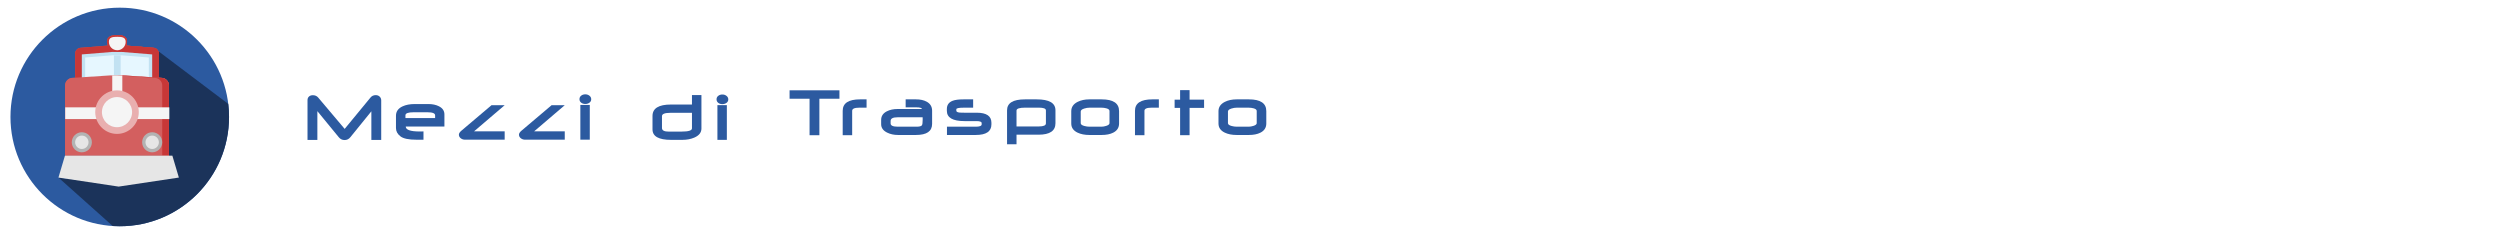 <?xml version="1.0" encoding="UTF-8" standalone="no"?>
<!-- Generator: Adobe Illustrator 19.0.0, SVG Export Plug-In . SVG Version: 6.00 Build 0)  -->

<svg
   version="1.1"
   id="Layer_1"
   x="0px"
   y="0px"
   viewBox="0 0 640 60"
   xml:space="preserve"
   sodipodi:docname="transports_form_icon.svg"
   inkscape:version="1.2.1 (9c6d41e410, 2022-07-14, custom)"
   width="640"
   height="60"
   xmlns:inkscape="http://www.inkscape.org/namespaces/inkscape"
   xmlns:sodipodi="http://sodipodi.sourceforge.net/DTD/sodipodi-0.dtd"
   xmlns="http://www.w3.org/2000/svg"
   xmlns:svg="http://www.w3.org/2000/svg"><defs
   id="defs53">










	
	






		
		
		
	
	
	

	
	
	

	
	
</defs><sodipodi:namedview
   id="namedview51"
   pagecolor="#ffffff"
   bordercolor="#000000"
   borderopacity="0.25"
   inkscape:showpageshadow="false"
   inkscape:pageopacity="0.0"
   inkscape:pagecheckerboard="0"
   inkscape:deskcolor="#d1d1d1"
   showgrid="false"
   inkscape:zoom="1.5210938"
   inkscape:cx="321.47919"
   inkscape:cy="91.38161"
   inkscape:window-width="2534"
   inkscape:window-height="1408"
   inkscape:window-x="26"
   inkscape:window-y="0"
   inkscape:window-maximized="1"
   inkscape:current-layer="Layer_1" />







<g
   id="g20">
</g>
<g
   id="g22">
</g>
<g
   id="g24">
</g>
<g
   id="g26">
</g>
<g
   id="g28">
</g>
<g
   id="g30">
</g>
<g
   id="g32">
</g>
<g
   id="g34">
</g>
<g
   id="g36">
</g>
<g
   id="g38">
</g>
<g
   id="g40">
</g>
<g
   id="g42">
</g>
<g
   id="g44">
</g>
<g
   id="g46">
</g>
<g
   id="g48">
</g>
<g
   id="g20-3"
   transform="translate(-233.94,-71.36)">
</g><g
   id="g22-5"
   transform="translate(-233.94,-71.36)">
</g><g
   id="g24-6"
   transform="translate(-233.94,-71.36)">
</g><g
   id="g26-2"
   transform="translate(-233.94,-71.36)">
</g><g
   id="g28-9"
   transform="translate(-233.94,-71.36)">
</g><g
   id="g30-1"
   transform="translate(-233.94,-71.36)">
</g><g
   id="g32-2"
   transform="translate(-233.94,-71.36)">
</g><g
   id="g34-7"
   transform="translate(-233.94,-71.36)">
</g><g
   id="g36-0"
   transform="translate(-233.94,-71.36)">
</g><g
   id="g38-9"
   transform="translate(-233.94,-71.36)">
</g><g
   id="g40-3"
   transform="translate(-233.94,-71.36)">
</g><g
   id="g42-6"
   transform="translate(-233.94,-71.36)">
</g><g
   id="g44-0"
   transform="translate(-233.94,-71.36)">
</g><g
   id="g46-6"
   transform="translate(-233.94,-71.36)">
</g><g
   id="g48-2"
   transform="translate(-233.94,-71.36)">
</g><g
   id="g1038"
   transform="matrix(0.115,0,0,0.115,-320.986,1.471)">
</g><g
   id="g1040"
   transform="matrix(0.115,0,0,0.115,-320.986,1.471)">
</g><g
   id="g1042"
   transform="matrix(0.115,0,0,0.115,-320.986,1.471)">
</g><g
   id="g1044"
   transform="matrix(0.115,0,0,0.115,-320.986,1.471)">
</g><g
   id="g1046"
   transform="matrix(0.115,0,0,0.115,-320.986,1.471)">
</g><g
   id="g1048"
   transform="matrix(0.115,0,0,0.115,-320.986,1.471)">
</g><g
   id="g1050"
   transform="matrix(0.115,0,0,0.115,-320.986,1.471)">
</g><g
   id="g1052"
   transform="matrix(0.115,0,0,0.115,-320.986,1.471)">
</g><g
   id="g1054"
   transform="matrix(0.115,0,0,0.115,-320.986,1.471)">
</g><g
   id="g1056"
   transform="matrix(0.115,0,0,0.115,-320.986,1.471)">
</g><g
   id="g1058"
   transform="matrix(0.115,0,0,0.115,-320.986,1.471)">
</g><g
   id="g1060"
   transform="matrix(0.115,0,0,0.115,-320.986,1.471)">
</g><g
   id="g1062"
   transform="matrix(0.115,0,0,0.115,-320.986,1.471)">
</g><g
   id="g1064"
   transform="matrix(0.115,0,0,0.115,-320.986,1.471)">
</g><g
   id="g1066"
   transform="matrix(0.115,0,0,0.115,-320.986,1.471)">
</g><g
   id="g5568"
   transform="translate(-30.253,-162.499)"><g
     id="g5518"
     transform="translate(0,1.074)"><path
       d="m 127.845,197.25 h -2.523 v -7.328 l -5.386,6.639 q -0.582,0.716 -1.467,0.716 -0.904,0 -1.485,-0.716 l -5.485,-6.684 v 7.364 l -2.523,0.009 v -10.182 q 0,-0.591 0.376,-0.931 0.385,-0.34 0.984,-0.34 0.868,0 1.378,0.608 l 6.773,8.017 6.612,-8.026 q 0.51,-0.617 1.342,-0.617 0.617,0 1.011,0.385 0.394,0.376 0.394,0.984 z"
       id="path3486"
       style="font-size:18.324px;font-family:Neuropolitical;-inkscape-font-specification:Neuropolitical;letter-spacing:2.945px;fill:#2c5aa0;stroke-width:1.963;stroke-linecap:round;stroke-linejoin:round" /><path
       d="m 144.023,193.823 h -9.896 q 0,1.262 3.552,1.262 0.233,0 0.564,-0.009 0.331,-0.009 0.421,-0.009 v 2.129 h -1.763 q -3.015,0 -4.125,-0.859 -1.154,-0.886 -1.154,-2.129 v -3.158 q 0,-1.619 1.691,-2.398 1.271,-0.591 3.105,-0.591 h 3.525 q 1.539,0 2.657,0.564 1.423,0.707 1.423,2.085 z m -2.38,-2.174 v -0.698 q 0,-0.787 -1.986,-0.787 h -3.525 q -2.085,0 -2.085,0.769 v 0.716 z"
       id="path3483"
       style="font-size:18.324px;font-family:Neuropolitical;-inkscape-font-specification:Neuropolitical;letter-spacing:2.945px;fill:#2c5aa0;stroke-width:1.963;stroke-linecap:round;stroke-linejoin:round" /><path
       d="m 159.449,197.187 h -10.155 q -0.591,0 -1.056,-0.34 -0.51,-0.376 -0.51,-0.948 0,-0.465 0.626,-1.002 l 7.721,-6.54 h 3.373 l -7.838,6.693 h 7.838 z"
       id="path3480"
       style="font-size:18.324px;font-family:Neuropolitical;-inkscape-font-specification:Neuropolitical;letter-spacing:2.945px;fill:#2c5aa0;stroke-width:1.963;stroke-linecap:round;stroke-linejoin:round" /><path
       d="M 174.831,197.187 H 164.676 q -0.591,0 -1.056,-0.34 -0.51,-0.376 -0.51,-0.948 0,-0.465 0.626,-1.002 l 7.721,-6.54 h 3.373 l -7.838,6.693 h 7.838 z"
       id="path3477"
       style="font-size:18.324px;font-family:Neuropolitical;-inkscape-font-specification:Neuropolitical;letter-spacing:2.945px;fill:#2c5aa0;stroke-width:1.963;stroke-linecap:round;stroke-linejoin:round" /><path
       d="m 181.605,186.835 q 0,0.564 -0.492,0.904 -0.429,0.304 -1.02,0.304 -0.599,0 -1.02,-0.304 -0.474,-0.349 -0.474,-0.931 0,-0.582 0.474,-0.922 0.421,-0.313 1.02,-0.313 0.591,0 1.029,0.331 0.483,0.358 0.483,0.931 z m -0.367,10.352 h -2.416 v -8.894 h 2.416 z"
       id="path3474"
       style="font-size:18.324px;font-family:Neuropolitical;-inkscape-font-specification:Neuropolitical;letter-spacing:2.945px;fill:#2c5aa0;stroke-width:1.963;stroke-linecap:round;stroke-linejoin:round" /></g><g
     id="g5522"
     transform="translate(61.704,-15.173)"><path
       d="m 148.117,210.57 q 0,1.521 -1.781,2.308 -1.36,0.599 -3.105,0.599 h -2.881 q -4.76,0 -4.76,-2.675 v -3.445 q 0,-2.926 4.733,-2.926 h 5.368 v -2.425 h 2.425 z m -2.425,-0.036 v -3.982 h -5.485 q -2.192,0 -2.192,0.85 v 3.042 q 0,0.939 1.798,0.922 l 3.23,-0.009 q 2.648,0 2.648,-0.823 z"
       id="path3471"
       style="font-size:18.324px;font-family:Neuropolitical;-inkscape-font-specification:Neuropolitical;letter-spacing:2.945px;fill:#2c5aa0;stroke-width:1.963;stroke-linecap:round;stroke-linejoin:round" /><path
       d="m 154.99,203.126 q 0,0.564 -0.492,0.904 -0.429,0.304 -1.02,0.304 -0.599,0 -1.02,-0.304 -0.474,-0.349 -0.474,-0.931 0,-0.582 0.474,-0.922 0.421,-0.313 1.02,-0.313 0.591,0 1.029,0.331 0.483,0.358 0.483,0.931 z m -0.367,10.352 h -2.416 v -8.894 h 2.416 z"
       id="path3468"
       style="font-size:18.324px;font-family:Neuropolitical;-inkscape-font-specification:Neuropolitical;letter-spacing:2.945px;fill:#2c5aa0;stroke-width:1.963;stroke-linecap:round;stroke-linejoin:round" /></g><g
     id="g5547"
     transform="translate(148.114,-29.58)"><path
       d="m 97.037,217.354 h -5.136 v 9.341 h -2.514 v -9.341 h -5.118 v -2.156 h 12.768 z"
       id="path3465"
       style="font-size:18.324px;font-family:Neuropolitical;-inkscape-font-specification:Neuropolitical;letter-spacing:2.945px;fill:#2c5aa0;stroke-width:1.963;stroke-linecap:round;stroke-linejoin:round" /><path
       d="m 103.981,219.644 h -1.861 q -1.825,0 -1.825,0.796 v 6.254 h -2.425 v -6.254 q 0,-2.926 4.474,-2.926 h 1.637 z"
       id="path3462"
       style="font-size:18.324px;font-family:Neuropolitical;-inkscape-font-specification:Neuropolitical;letter-spacing:2.945px;fill:#2c5aa0;stroke-width:1.963;stroke-linecap:round;stroke-linejoin:round" /><path
       d="m 120.759,223.787 q 0,2.845 -4.134,2.845 h -4.617 q -1.539,0 -2.765,-0.608 -1.53,-0.761 -1.53,-2.147 v -1.092 q 0,-1.467 1.458,-2.21 1.145,-0.591 2.774,-0.591 h 6.192 q 0,-0.429 -1.512,-0.429 h -2.639 v -2.04 h 2.639 q 1.673,0 2.765,0.608 1.369,0.761 1.369,2.299 z m -2.416,-1.02 v -0.259 l -0.009,-0.403 h -6.433 q -1.763,0 -1.763,0.939 v 0.635 q 0,0.832 1.816,0.832 h 4.867 q 1.065,0 1.324,-0.358 0.197,-0.277 0.197,-1.387 z"
       id="path3459"
       style="font-size:18.324px;font-family:Neuropolitical;-inkscape-font-specification:Neuropolitical;letter-spacing:2.945px;fill:#2c5aa0;stroke-width:1.963;stroke-linecap:round;stroke-linejoin:round" /><path
       d="m 135.943,223.912 q 0,2.72 -4.008,2.72 h -7.373 v -2.12 h 7.381 q 1.503,0 1.503,-0.599 v -0.322 q 0,-0.51 -1.342,-0.51 h -3.069 q -4.5,0 -4.5,-2.631 v -0.465 q 0,-1.548 1.494,-2.112 0.939,-0.358 2.8,-0.358 h 2.434 v 2.129 h -2.353 q -1.95,0 -1.95,0.403 v 0.385 q 0,0.385 0.895,0.474 0.242,0.027 1.19,0.027 h 3.132 q 3.767,0 3.767,2.586 z"
       id="path3456"
       style="font-size:18.324px;font-family:Neuropolitical;-inkscape-font-specification:Neuropolitical;letter-spacing:2.945px;fill:#2c5aa0;stroke-width:1.963;stroke-linecap:round;stroke-linejoin:round" /><path
       d="m 152.336,223.635 q 0,2.926 -4.348,2.926 h -5.619 v 2.443 h -2.425 v -8.67 q 0,-2.818 4.581,-2.818 h 3.006 q 4.805,0 4.805,2.792 z m -2.443,0.027 v -3.328 q 0,-0.698 -1.834,-0.698 h -3.454 q -2.237,0 -2.237,0.743 v 4.071 h 5.699 q 1.825,0 1.825,-0.787 z"
       id="path3453"
       style="font-size:18.324px;font-family:Neuropolitical;-inkscape-font-specification:Neuropolitical;letter-spacing:2.945px;fill:#2c5aa0;stroke-width:1.963;stroke-linecap:round;stroke-linejoin:round" /><path
       d="m 168.621,223.698 q 0,1.593 -1.521,2.353 -1.163,0.582 -2.935,0.582 h -3.14 q -1.772,0 -3.015,-0.591 -1.628,-0.769 -1.628,-2.344 v -3.158 q 0,-1.557 1.619,-2.38 1.279,-0.644 3.015,-0.644 h 3.149 q 4.456,0 4.456,3.006 z m -2.452,-0.089 v -3.123 q 0,-0.465 -0.814,-0.68 -0.564,-0.161 -1.244,-0.161 h -3.069 q -0.653,0 -1.324,0.215 -0.913,0.277 -0.913,0.769 v 2.979 q 0,0.474 0.939,0.725 0.671,0.179 1.306,0.179 h 3.069 q 0.555,0 1.208,-0.206 0.841,-0.268 0.841,-0.698 z"
       id="path3450"
       style="font-size:18.324px;font-family:Neuropolitical;-inkscape-font-specification:Neuropolitical;letter-spacing:2.945px;fill:#2c5aa0;stroke-width:1.963;stroke-linecap:round;stroke-linejoin:round" /><path
       d="m 178.805,219.644 h -1.861 q -1.825,0 -1.825,0.796 v 6.254 h -2.425 v -6.254 q 0,-2.926 4.474,-2.926 h 1.637 z"
       id="path3447"
       style="font-size:18.324px;font-family:Neuropolitical;-inkscape-font-specification:Neuropolitical;letter-spacing:2.945px;fill:#2c5aa0;stroke-width:1.963;stroke-linecap:round;stroke-linejoin:round" /><path
       d="m 190.384,219.698 h -3.713 v 6.988 h -2.425 v -6.988 h -1.405 v -2.103 h 1.405 v -2.443 h 2.425 v 2.434 h 3.713 z"
       id="path3444"
       style="font-size:18.324px;font-family:Neuropolitical;-inkscape-font-specification:Neuropolitical;letter-spacing:2.945px;fill:#2c5aa0;stroke-width:1.963;stroke-linecap:round;stroke-linejoin:round" /><path
       d="m 206.311,223.698 q 0,1.593 -1.521,2.353 -1.163,0.582 -2.935,0.582 h -3.14 q -1.772,0 -3.015,-0.591 -1.628,-0.769 -1.628,-2.344 v -3.158 q 0,-1.557 1.619,-2.38 1.279,-0.644 3.015,-0.644 h 3.149 q 4.456,0 4.456,3.006 z m -2.452,-0.089 v -3.123 q 0,-0.465 -0.814,-0.68 -0.564,-0.161 -1.244,-0.161 h -3.069 q -0.653,0 -1.324,0.215 -0.913,0.277 -0.913,0.769 v 2.979 q 0,0.474 0.939,0.725 0.671,0.179 1.306,0.179 h 3.069 q 0.555,0 1.208,-0.206 0.841,-0.268 0.841,-0.698 z"
       id="path3441"
       style="font-size:18.324px;font-family:Neuropolitical;-inkscape-font-specification:Neuropolitical;letter-spacing:2.945px;fill:#2c5aa0;stroke-width:1.963;stroke-linecap:round;stroke-linejoin:round" /></g></g><g
   id="g5611"
   transform="matrix(0.554,0,0,0.554,-49.835,-42.348)"><g
     id="g3215"
     transform="translate(49.927,54.229)"><circle
       style="fill:#2c5aa0;fill-opacity:1;stroke-width:0.197"
       cx="95.363"
       cy="76.256"
       r="50.5"
       id="circle2-1" /><path
       style="fill:#1b335a;fill-opacity:1;stroke-width:0.197"
       d="M 145.504,70.228 111.144,44.312 c -0.151,23.554 -2.563,67.497 -44.096,59.966 l 25.063,22.371 c 1.076,0.069 2.16,0.107 3.253,0.107 27.89,0 50.5,-22.61 50.5,-50.5 0,-2.04 -0.124,-4.051 -0.359,-6.027 z"
       id="path4-9"
       sodipodi:nodetypes="ccccssc" /></g><path
     style="fill:#cc584c;stroke-width:0.194"
     d="m 163.374,113.547 v -12.385 c 0,-1.277 -1.036,-2.457 -2.303,-2.622 l -14.727,-1.19 c -1.276,-0.033 -3.366,-0.038 -4.643,-0.012 l -14.726,1.202 c -1.266,0.164 -2.303,1.344 -2.303,2.621 v 12.385 z"
     id="path4103" /><path
     style="fill:#bf5347;stroke-width:0.194"
     d="m 161.071,98.541 -14.727,-1.19 c -1.027,-0.026 -2.574,-0.034 -3.807,-0.022 0.544,0.005 1.06,0.012 1.485,0.022 l 14.727,1.19 c 1.266,0.165 2.303,1.344 2.303,2.622 v 12.385 h 2.322 v -12.385 c 0,-1.277 -1.036,-2.457 -2.303,-2.622 z"
     id="path4105" /><path
     style="fill:#c2e2f2;stroke-width:0.194"
     d="m 127.768,112.773 v -11.19 l 14.09,-1.149 c 0.516,-0.01 1.155,-0.015 1.811,-0.015 0.89,0 1.814,0.009 2.513,0.025 l 14.096,1.139 v 11.189 z"
     id="path4107" /><path
     style="fill:#cceeff;stroke-width:0.194"
     d="m 129.316,113.547 v -10.537 l 12.619,-1.029 c 0.499,-0.009 1.108,-0.013 1.734,-0.013 0.858,0 1.749,0.008 2.433,0.023 l 12.628,1.021 v 10.535 z"
     id="path4109" /><rect
     id="SVGCleanerId_0"
     x="142.475"
     y="101.937"
     style="fill:#c2e2f2;stroke-width:0.194"
     width="3.096"
     height="10.062" /><path
     style="fill:#cc584c;stroke-width:0.194"
     d="M 168.018,148.379 V 115.87 c 0,-1.703 -1.386,-3.242 -3.08,-3.417 l -17.82,-1.163 c -1.702,-0.035 -4.489,-0.041 -6.192,-0.012 l -17.82,1.176 c -1.694,0.176 -3.079,1.714 -3.079,3.417 v 32.509 z"
     id="path4112" /><path
     style="fill:#bf5347;stroke-width:0.194"
     d="m 164.938,112.452 -17.82,-1.163 c -1.368,-0.028 -3.426,-0.036 -5.068,-0.024 0.722,0.005 1.409,0.014 1.972,0.024 l 17.82,1.163 c 1.694,0.176 3.08,1.714 3.08,3.417 v 32.509 h 3.096 V 115.87 c 0,-1.703 -1.386,-3.241 -3.08,-3.417 z"
     id="path4114" /><path
     style="fill:#994239;stroke-width:0.194"
     d="m 146.345,125.932 v -14.657 c -1.689,-0.022 -4.644,-0.05 -4.644,-0.05 v 14.707 h -21.673 v 5.418 h 20.899 5.418 21.673 v -5.418 z"
     id="path4116" /><circle
     style="fill:#f5f5f5;stroke-width:0.194"
     cx="144.023"
     cy="128.254"
     r="8.514"
     id="circle4118" /><circle
     style="fill:none;stroke:#242424;stroke-width:0.774;stroke-miterlimit:10"
     cx="144.023"
     cy="128.254"
     r="8.514"
     id="circle4138" /><circle
     style="fill:#b3b3b3;stroke-width:0.194"
     cx="127.768"
     cy="142.187"
     r="4.644"
     id="circle4140" /><circle
     style="fill:#e6e6e6;stroke-width:0.194"
     cx="127.768"
     cy="142.187"
     r="3.096"
     id="circle4142" /><circle
     style="fill:#b3b3b3;stroke-width:0.194"
     cx="160.278"
     cy="142.187"
     r="4.644"
     id="circle4144" /><circle
     style="fill:#e6e6e6;stroke-width:0.194"
     cx="160.278"
     cy="142.187"
     r="3.096"
     id="circle4146" /><path
     style="fill:#cc584c;stroke-width:0.194"
     d="m 148.667,95.745 c 0,2.564 -2.081,4.644 -4.644,4.644 -2.564,0 -4.644,-2.081 -4.644,-4.644 0,-2.564 2.08,-3.096 4.644,-3.096 2.564,0 4.644,0.533 4.644,3.096 z"
     id="path4148" /><path
     style="fill:#bf5347;stroke-width:0.194"
     d="m 144.023,92.648 c -0.131,0 -0.259,0.002 -0.387,0.005 2.383,0.055 4.257,0.656 4.257,3.091 0,2.434 -1.874,4.428 -4.257,4.625 0.128,0.011 0.256,0.019 0.387,0.019 2.564,0 4.644,-2.081 4.644,-4.644 0,-2.564 -2.08,-3.096 -4.644,-3.096 z"
     id="path4150" /><path
     id="SVGCleanerId_1"
     style="fill:#f5f5f5;stroke-width:0.194"
     d="m 147.893,95.745 c 0,2.138 -1.732,3.87 -3.87,3.87 -2.137,0 -3.87,-1.732 -3.87,-3.87 0,-2.138 1.733,-2.322 3.87,-2.322 2.138,0 3.87,0.184 3.87,2.322 z" /><path
     style="fill:#c83737;stroke-width:0.194"
     d="m 163.374,113.547 v -12.385 c 0,-1.277 -1.036,-2.457 -2.303,-2.622 l -14.727,-1.19 c -1.276,-0.033 -3.366,-0.038 -4.643,-0.012 l -14.726,1.202 c -1.266,0.164 -2.303,1.344 -2.303,2.621 v 12.385 z"
     id="path4153" /><path
     style="fill:#c83737;stroke-width:0.194"
     d="m 161.071,98.541 -14.727,-1.19 c -1.027,-0.026 -2.574,-0.034 -3.807,-0.022 0.544,0.005 1.06,0.012 1.485,0.022 l 14.727,1.19 c 1.266,0.165 2.303,1.344 2.303,2.622 v 12.385 h 2.322 v -12.385 c 0,-1.277 -1.036,-2.457 -2.303,-2.622 z"
     id="path4155" /><path
     style="fill:#c2e2f2;stroke-width:0.194"
     d="m 127.768,112.773 v -11.19 l 14.09,-1.149 c 0.516,-0.01 1.155,-0.015 1.811,-0.015 0.89,0 1.814,0.009 2.513,0.025 l 14.096,1.139 v 11.189 z"
     id="path4157" /><path
     style="fill:#e6f7ff;stroke-width:0.194"
     d="m 129.316,113.547 v -10.537 l 12.619,-1.029 c 0.499,-0.009 1.108,-0.013 1.734,-0.013 0.858,0 1.749,0.008 2.433,0.023 l 12.628,1.021 v 10.535 z"
     id="path4159" /><g
     id="g4162"
     transform="matrix(0.194,0,0,0.194,94.485,82.586)">
	<rect
   id="SVGCleanerId_0_1_"
   x="248"
   y="100"
   style="fill:#c2e2f2"
   width="16"
   height="52" />
</g><path
     style="fill:#d35f5f;stroke-width:0.194"
     d="M 168.018,148.379 V 115.87 c 0,-1.703 -1.386,-3.242 -3.08,-3.417 l -17.82,-1.163 c -1.702,-0.035 -4.489,-0.041 -6.192,-0.012 l -17.82,1.176 c -1.694,0.176 -3.079,1.714 -3.079,3.417 v 32.509 z"
     id="path4164" /><path
     style="fill:#c83737;stroke-width:0.194"
     d="m 164.938,112.452 -17.82,-1.163 c -1.368,-0.028 -3.426,-0.036 -5.068,-0.024 0.722,0.005 1.409,0.014 1.972,0.024 l 17.82,1.163 c 1.694,0.176 3.08,1.714 3.08,3.417 v 32.509 h 3.096 V 115.87 c 0,-1.703 -1.386,-3.241 -3.08,-3.417 z"
     id="path4166" /><g
     id="g4172"
     transform="matrix(0.194,0,0,0.194,94.485,82.586)">
	<path
   style="fill:#f5f5f5"
   d="M 268,224 V 148.256 C 259.272,148.144 244,148 244,148 v 76 H 132 v 28 h 108 28 112 v -28 z"
   id="path4168" />
	<circle
   style="fill:#f5f5f5"
   cx="256"
   cy="236"
   r="44"
   id="circle4170" />
</g><polygon
     style="fill:#e6e6e6"
     points="124,340 388,340 404,407.952 256,436 108,407.952 "
     id="polygon4174"
     transform="matrix(0.188,0,0,0.149,96.656,97.704)" /><path
     style="fill:#e9afaf;stroke-width:0.194"
     d="m 144.023,138.317 c -5.548,0 -10.062,-4.514 -10.062,-10.062 0,-5.548 4.514,-10.062 10.062,-10.062 5.548,0 10.062,4.514 10.062,10.062 0,5.548 -4.514,10.062 -10.062,10.062 z m 0,-17.029 c -3.842,0 -6.966,3.125 -6.966,6.966 0,3.842 3.126,6.966 6.966,6.966 3.841,0 6.966,-3.125 6.966,-6.966 0,-3.842 -3.126,-6.966 -6.966,-6.966 z"
     id="path4192" /><circle
     style="fill:#b3b3b3;stroke-width:0.194"
     cx="127.768"
     cy="142.187"
     r="4.644"
     id="circle4194" /><circle
     style="fill:#e6e6e6;stroke-width:0.194"
     cx="127.768"
     cy="142.187"
     r="3.096"
     id="circle4196" /><circle
     style="fill:#b3b3b3;stroke-width:0.194"
     cx="160.278"
     cy="142.187"
     r="4.644"
     id="circle4198" /><circle
     style="fill:#e6e6e6;stroke-width:0.194"
     cx="160.278"
     cy="142.187"
     r="3.096"
     id="circle4200" /><path
     style="fill:#c83737;stroke-width:0.194"
     d="m 148.667,95.745 c 0,2.564 -2.081,4.644 -4.644,4.644 -2.564,0 -4.644,-2.081 -4.644,-4.644 0,-2.564 2.08,-3.096 4.644,-3.096 2.564,0 4.644,0.533 4.644,3.096 z"
     id="path4202" /><path
     style="fill:#c83737;stroke-width:0.194"
     d="m 144.023,92.648 c -0.131,0 -0.259,0.002 -0.387,0.005 2.383,0.055 4.257,0.656 4.257,3.091 0,2.434 -1.874,4.428 -4.257,4.625 0.128,0.011 0.256,0.019 0.387,0.019 2.564,0 4.644,-2.081 4.644,-4.644 0,-2.564 -2.08,-3.096 -4.644,-3.096 z"
     id="path4204" /><g
     id="g4207"
     transform="matrix(0.194,0,0,0.194,94.485,82.586)">
	<path
   id="SVGCleanerId_1_1_"
   style="fill:#f5f5f5"
   d="m 276,68 c 0,11.048 -8.952,20 -20,20 -11.044,0 -20,-8.952 -20,-20 0,-11.048 8.956,-12 20,-12 11.048,0 20,0.952 20,12 z" />
</g></g></svg>
